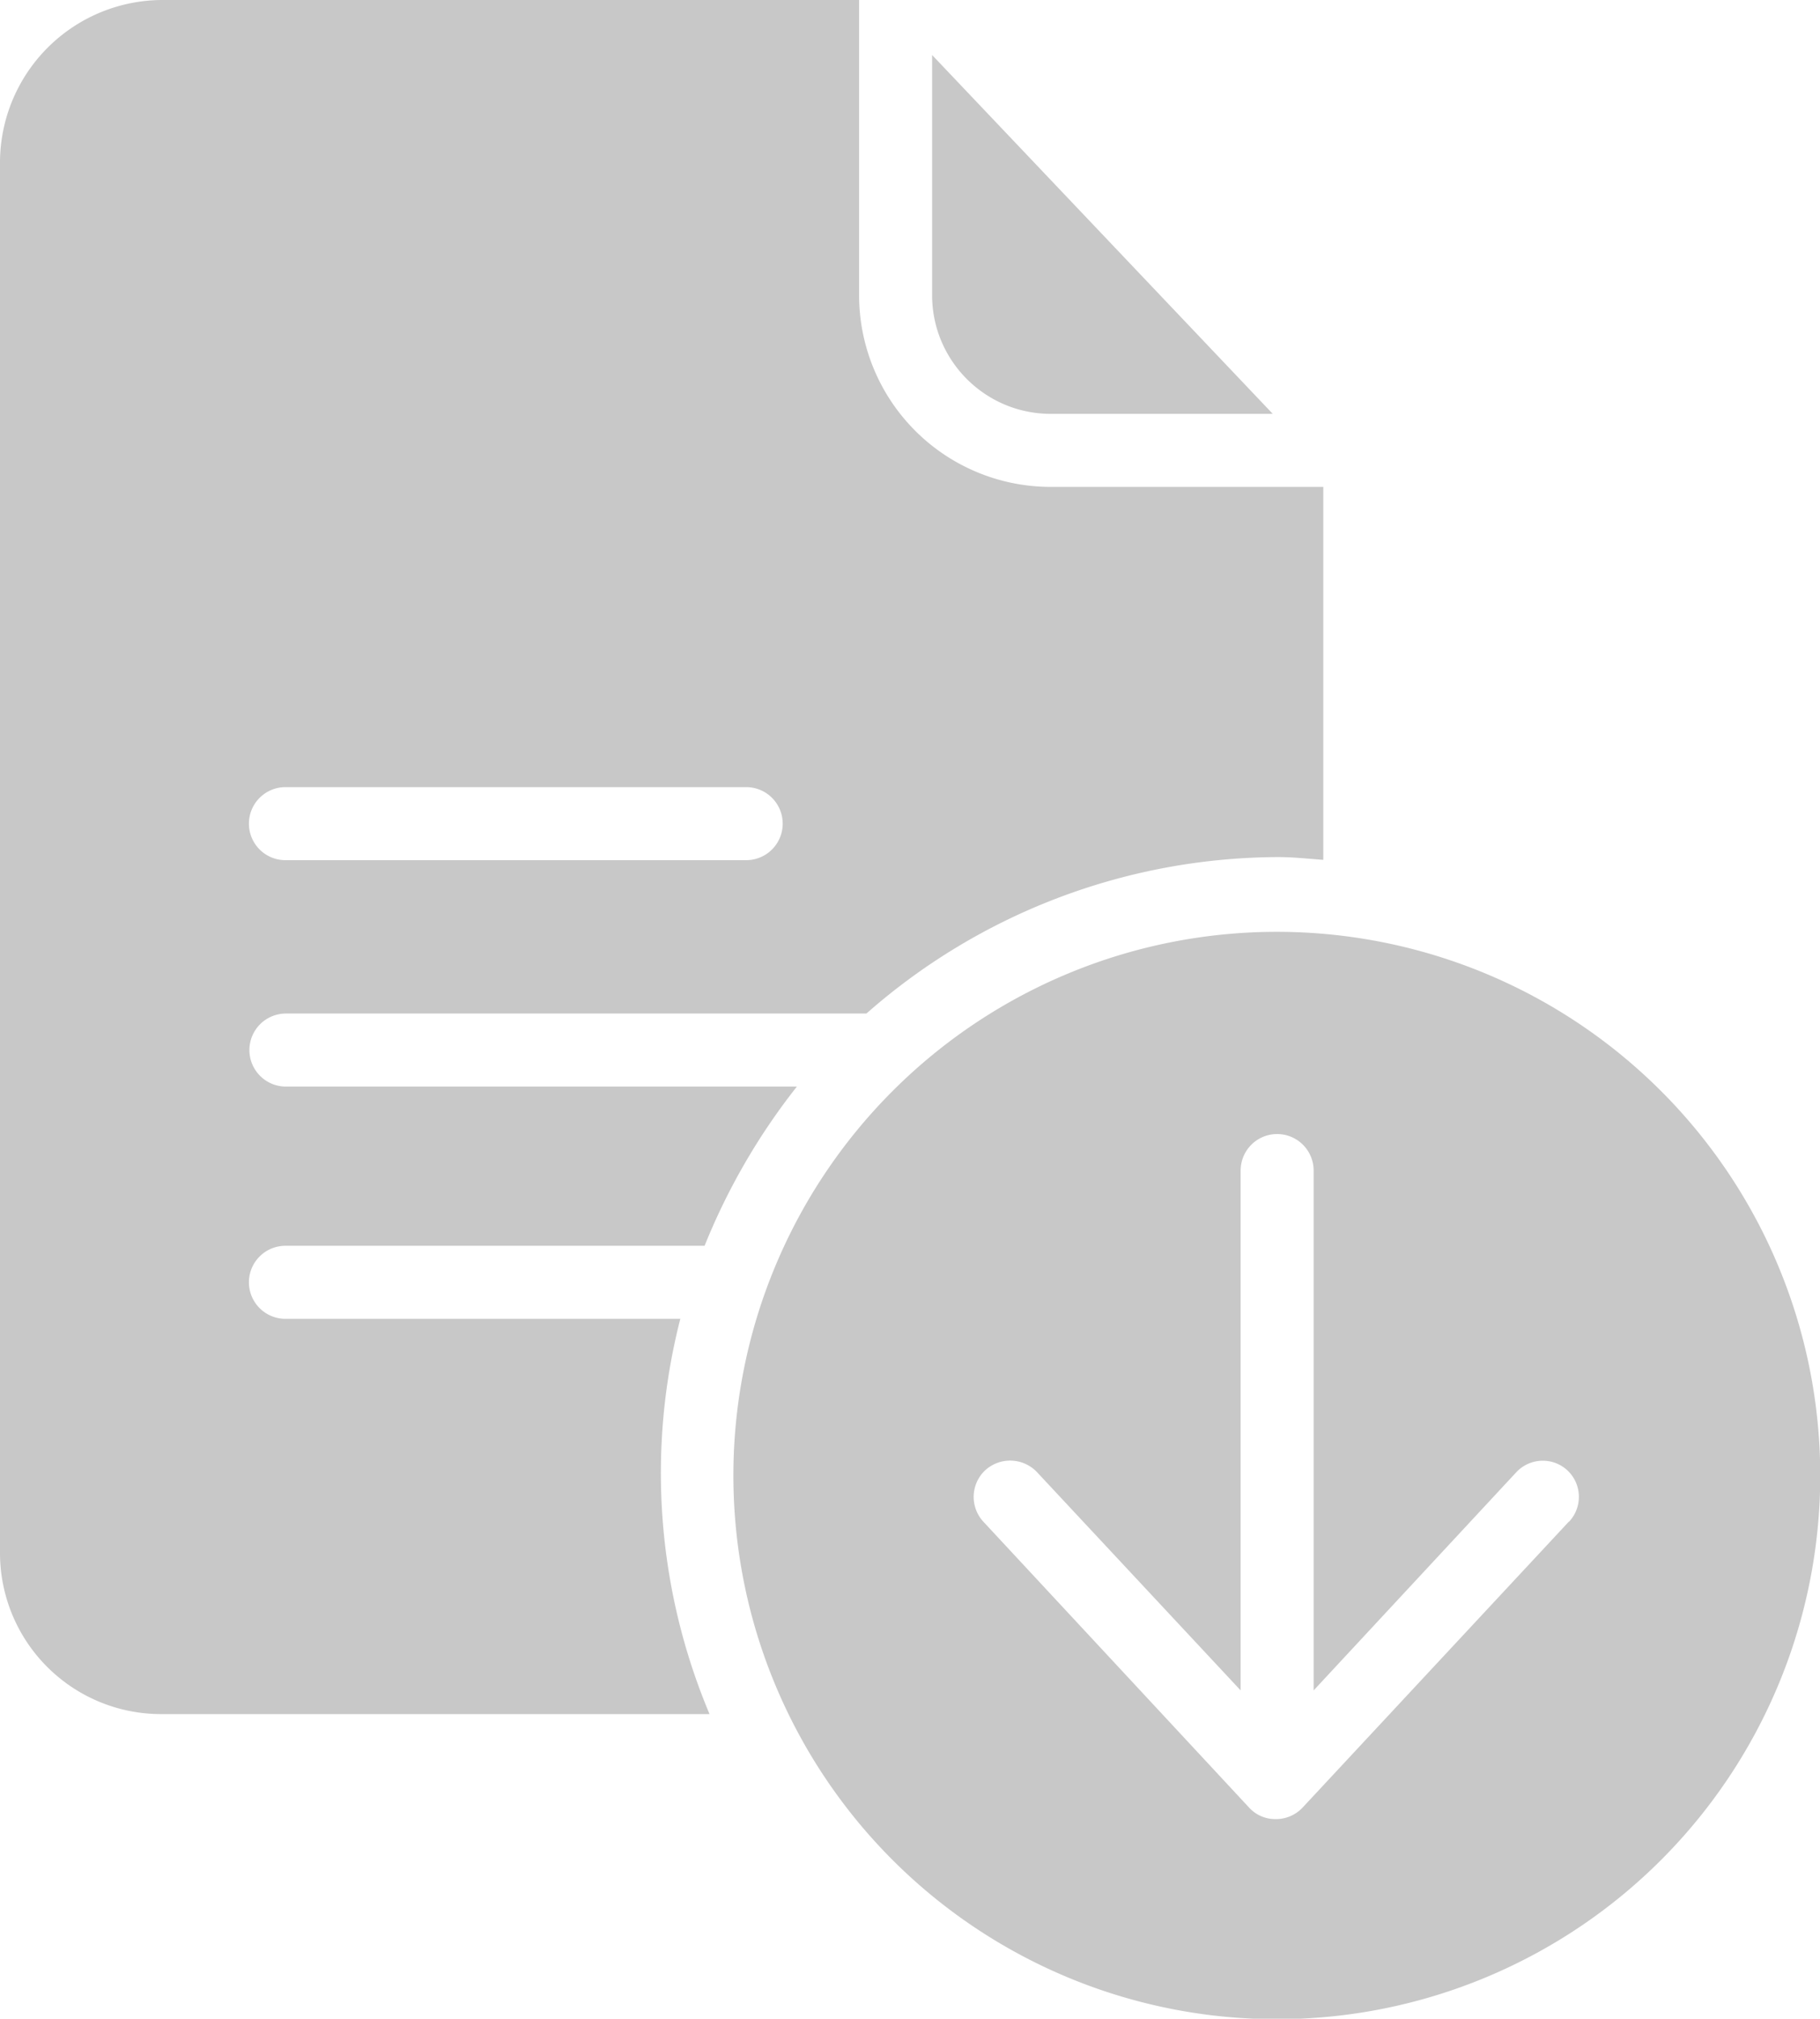 <svg xmlns="http://www.w3.org/2000/svg" width="22.439" height="24.877" fill="#c8c8c8" xmlns:v="https://vecta.io/nano"><path d="M12.946 5.1h2.746l-4.2-4.422v2.959c0 .804.65 1.458 1.454 1.463zm2.796 6.383a6.7 6.7 0 1 0 6.7 6.7 6.7 6.7 0 0 0-6.7-6.7zm3.6 7.269l-3.284 3.525a.45.45 0 0 1-.331.14c-.123.001-.241-.049-.325-.14l-3.278-3.525a.45.45 0 0 1 .022-.633c.184-.168.467-.158.639.022l2.511 2.69v-6.406a.45.45 0 1 1 .9 0v6.406l2.5-2.69c.169-.179.451-.188.63-.02s.188.451.019.631zm0 0"/><path d="M8.39,16.252H3.519a.448.448,0,1,1,0-.9H8.687a7.961,7.961,0,0,1,1.138-1.962h-6.3a.448.448,0,1,1,0-.9h7.157a7.716,7.716,0,0,1,5.072-1.928c.185,0,.336.017.561.034V6H12.946a2.362,2.362,0,0,1-2.354-2.359V0H2A2.006,2.006,0,0,0,0,2.023v17.1a1.986,1.986,0,0,0,2,2H8.748a7.655,7.655,0,0,1-.359-4.876ZM3.519,9.7H9.2a.448.448,0,0,1,0,.9H3.519a.448.448,0,0,1,0-.9Zm0,0"/></svg>